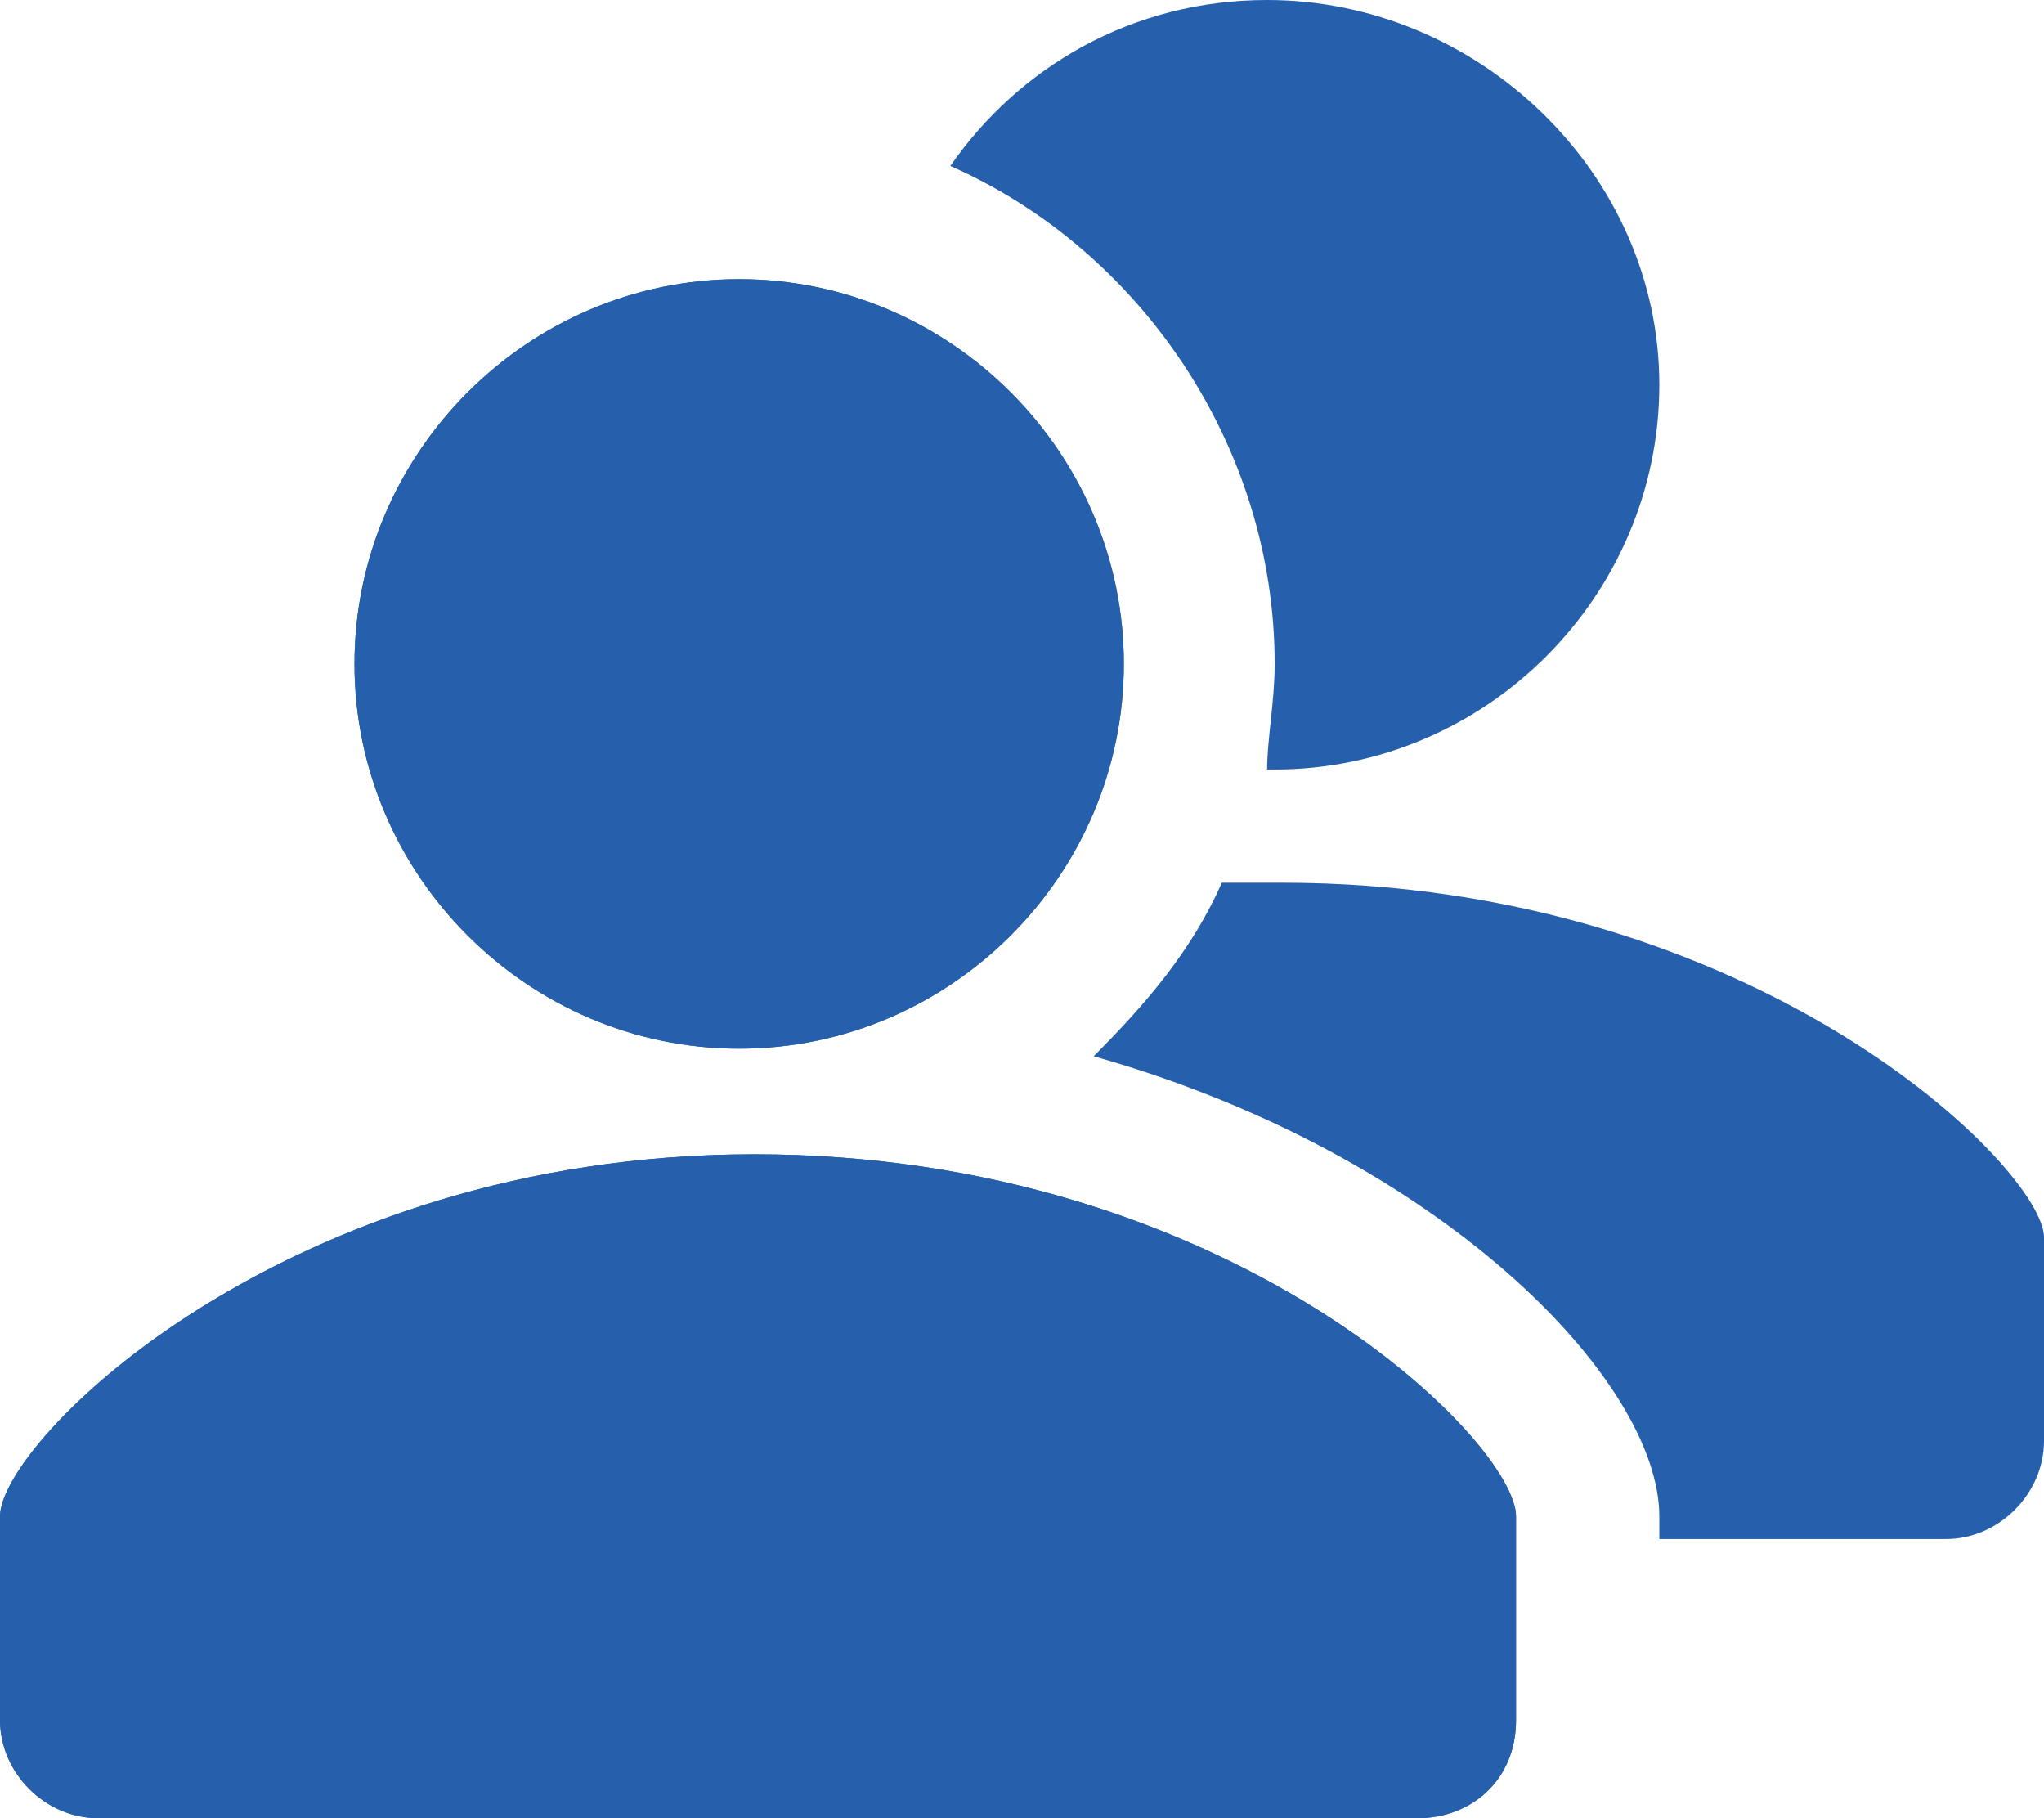 <?xml version="1.0" encoding="utf-8"?>
<!-- Generator: Adobe Illustrator 22.0.1, SVG Export Plug-In . SVG Version: 6.00 Build 0)  -->
<svg version="1.1" id="レイヤー_1" xmlns="http://www.w3.org/2000/svg" xmlns:xlink="http://www.w3.org/1999/xlink" x="0px"
	 y="0px" viewBox="0 0 27.1 24.1" style="enable-background:new 0 0 27.1 24.1;" xml:space="preserve">
<style type="text/css">
	.st0{fill:#2660AC;}
</style>
<g id="XMLID_175_">
	<path id="XMLID_200_" class="st0" d="M9.8,13.9c-2.8,0-5.1-2.3-5.1-5.1S7,3.7,9.8,3.7s5.1,2.3,5.1,5.1S12.6,13.9,9.8,13.9z
		 M9.8,5.3c-1.9,0-3.5,1.6-3.5,3.5s1.6,3.5,3.5,3.5s3.5-1.6,3.5-3.5S11.7,5.3,9.8,5.3z"/>
	<path id="XMLID_197_" class="st0" d="M18.8,24.1H1.3c-0.7,0-1.3-0.6-1.3-1.3v-2.7c0-1,3.8-4.8,10-4.8c6.3,0,10.1,3.8,10.1,4.8v2.7
		C20.1,23.6,19.5,24.1,18.8,24.1z M1.8,22.3h16.4v-1.6c-0.5-0.7-3.3-3.3-8.2-3.3c-4.9,0-7.7,2.6-8.2,3.3V22.3z"/>
</g>
<path id="XMLID_173_" class="st0" d="M9.8,13.9c-2.8,0-5.1-2.3-5.1-5.1S7,3.7,9.8,3.7s5.1,2.3,5.1,5.1S12.6,13.9,9.8,13.9z"/>
<g id="XMLID_168_">
	<path id="XMLID_171_" class="st0" d="M16.9,8.8c0,0.5-0.1,1-0.1,1.4c0,0,0,0,0.1,0c2.8,0,5.1-2.3,5.1-5.1S19.6,0,16.8,0
		c-1.8,0-3.3,0.9-4.2,2.2C15.1,3.3,16.9,5.9,16.9,8.8z"/>
	<path id="XMLID_169_" class="st0" d="M17,11.7c-0.3,0-0.5,0-0.8,0c-0.4,0.9-1,1.6-1.7,2.3c4.6,1.3,7.5,4.3,7.5,6.1v0.3h3.8
		c0.7,0,1.3-0.6,1.3-1.3v-2.7C27.1,15.5,23.3,11.7,17,11.7z"/>
</g>
<path id="XMLID_160_" class="st0" d="M18.8,24.1H1.3c-0.7,0-1.3-0.6-1.3-1.3v-2.7c0-1,3.8-4.8,10-4.8c6.3,0,10.1,3.8,10.1,4.8v2.7
	C20.1,23.6,19.5,24.1,18.8,24.1z"/>
</svg>
